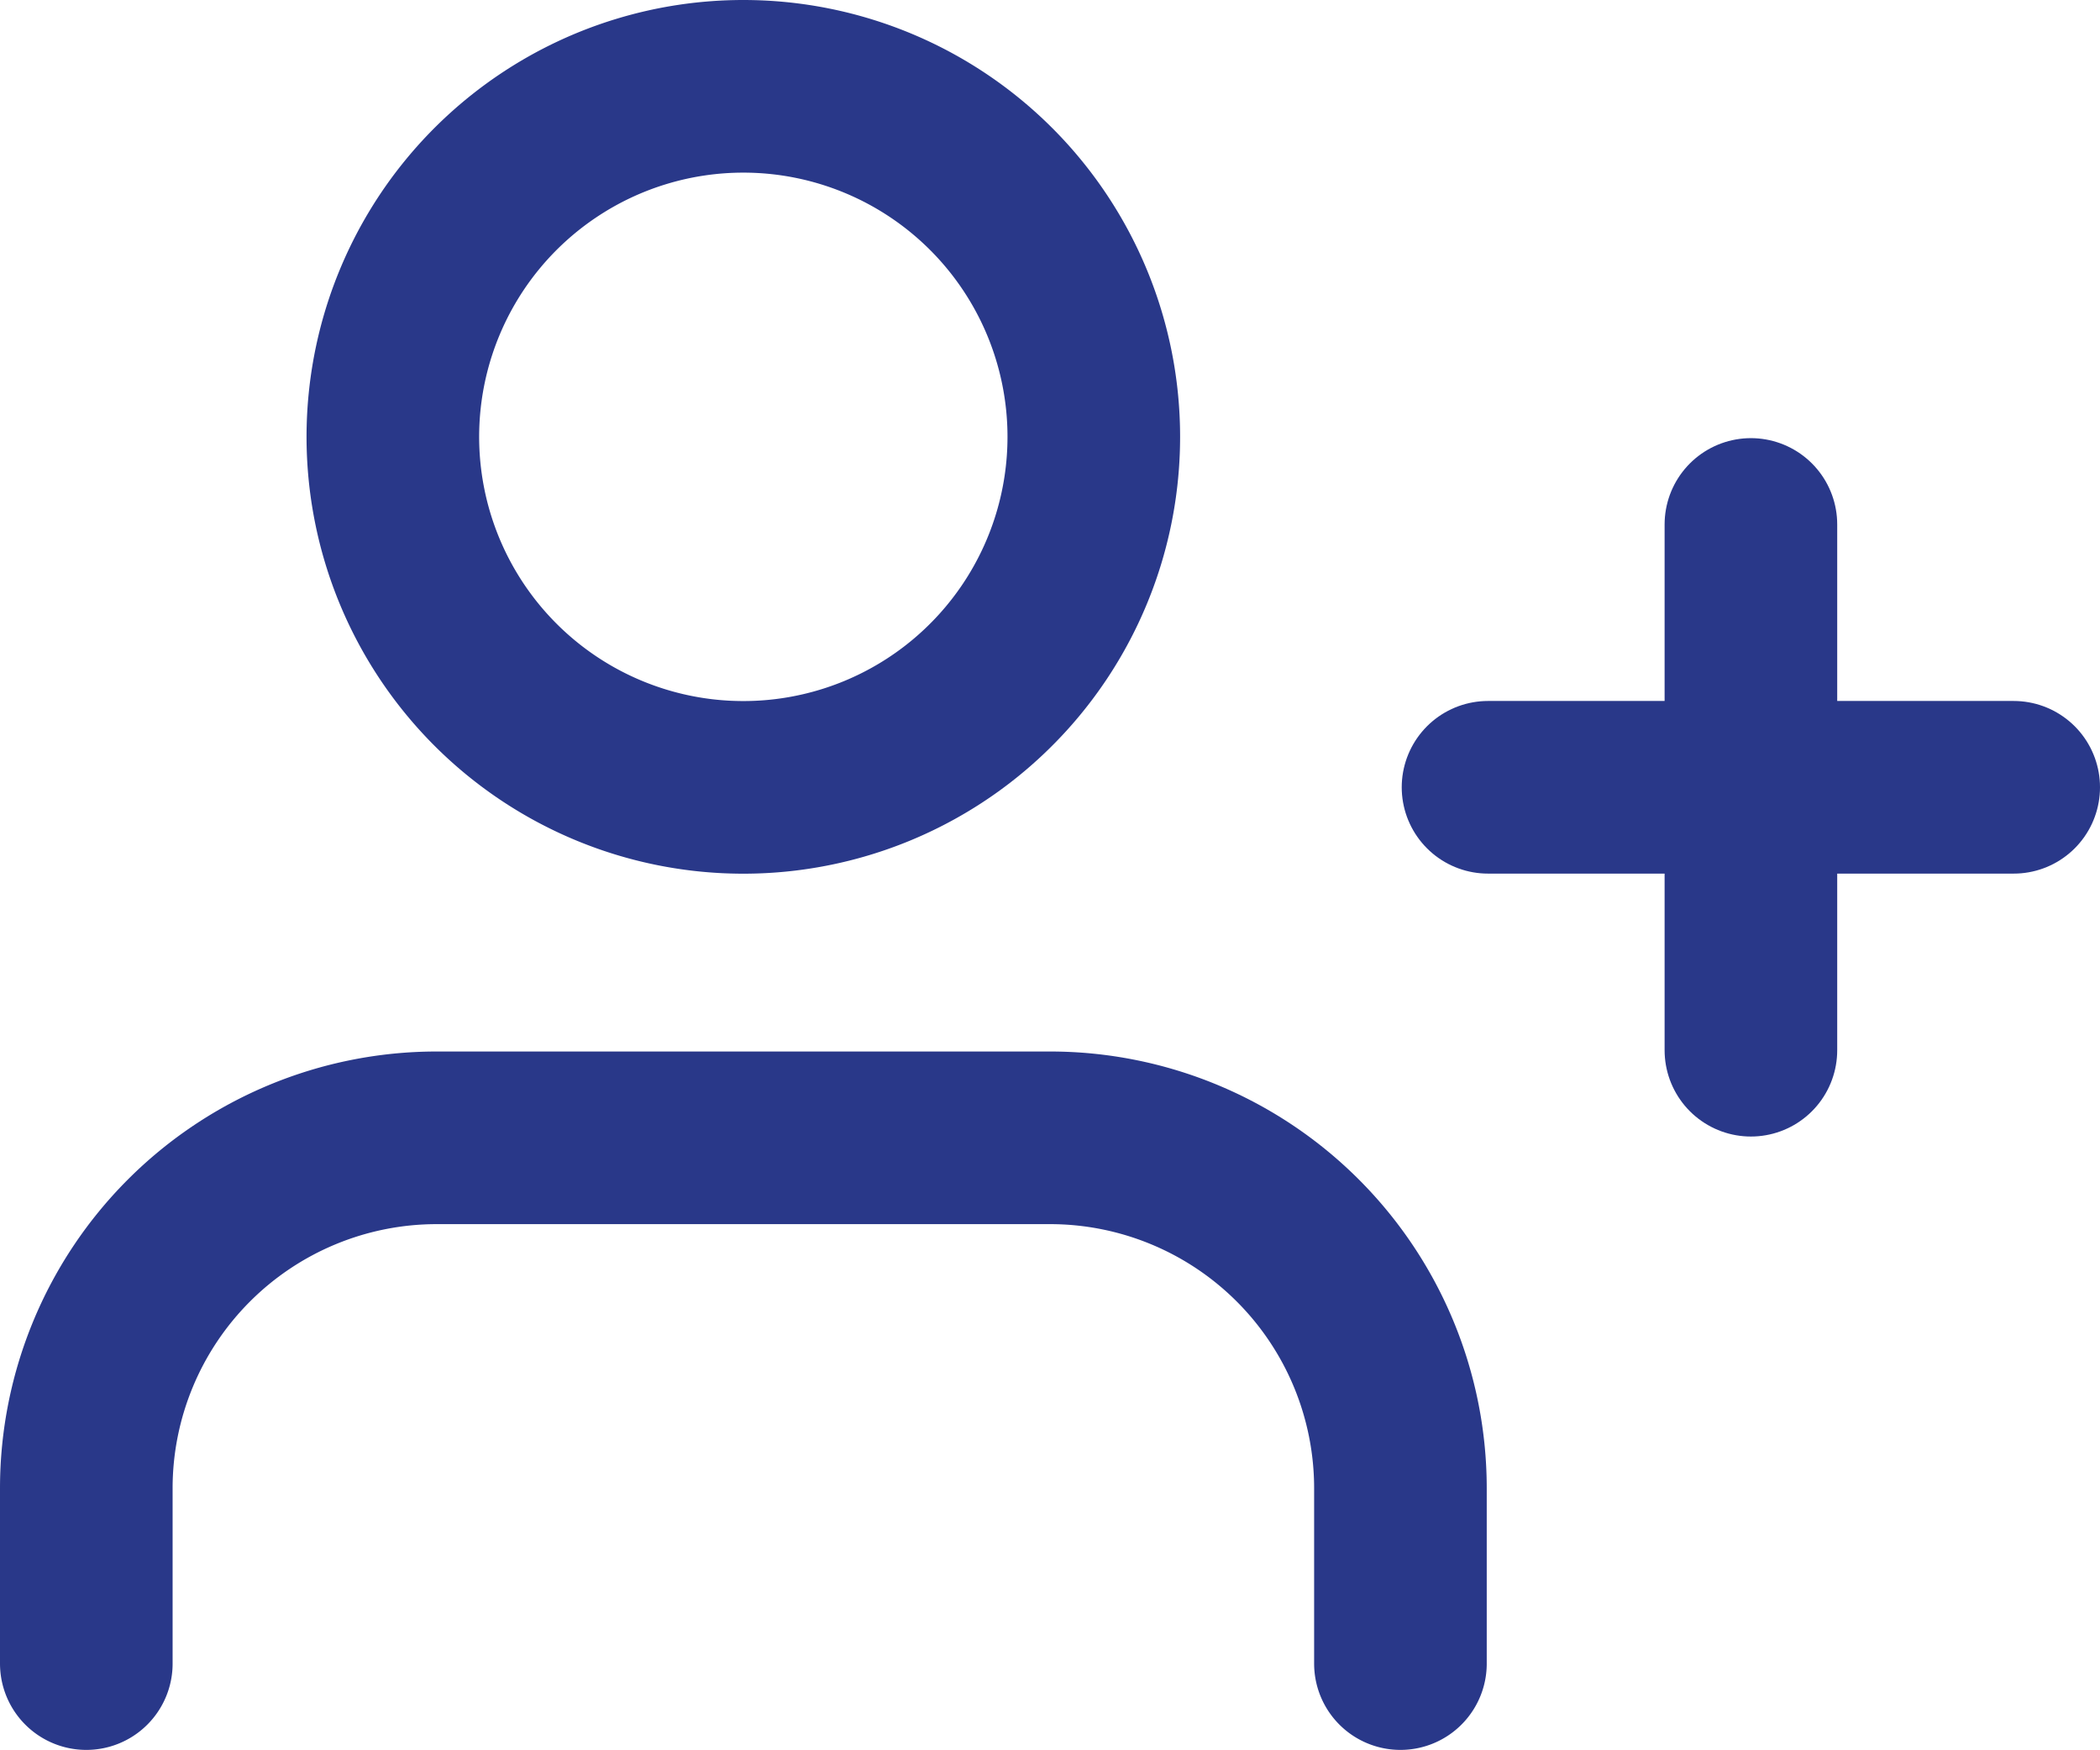 <svg xmlns="http://www.w3.org/2000/svg" width="24.333" height="20.273" viewBox="0 0 24.333 20.273">
  <g id="Icon_feather-user-plus" data-name="Icon feather-user-plus" transform="translate(-0.5 -3.5)">
    <path id="Path_239" data-name="Path 239" d="M16.727,28.591v-2.03A4.061,4.061,0,0,0,12.667,22.5H5.561A4.061,4.061,0,0,0,1.5,26.561v2.03" transform="translate(0 -5.818)" fill="none" stroke="#293889" stroke-linecap="round" stroke-linejoin="round" stroke-width="2"/>
    <path id="Path_240" data-name="Path 240" d="M14.871,8.561A4.061,4.061,0,1,1,10.811,4.5,4.061,4.061,0,0,1,14.871,8.561Z" transform="translate(-1.697)" fill="none" stroke="#293889" stroke-linecap="round" stroke-linejoin="round" stroke-width="2"/>
    <path id="Path_241" data-name="Path 241" d="M30,12v6.091" transform="translate(-9.212 -2.424)" fill="none" stroke="#293889" stroke-linecap="round" stroke-linejoin="round" stroke-width="2"/>
    <path id="Path_242" data-name="Path 242" d="M31.591,16.5H25.5" transform="translate(-7.758 -3.879)" fill="none" stroke="#293889" stroke-linecap="round" stroke-linejoin="round" stroke-width="2"/>
  </g>
</svg>
